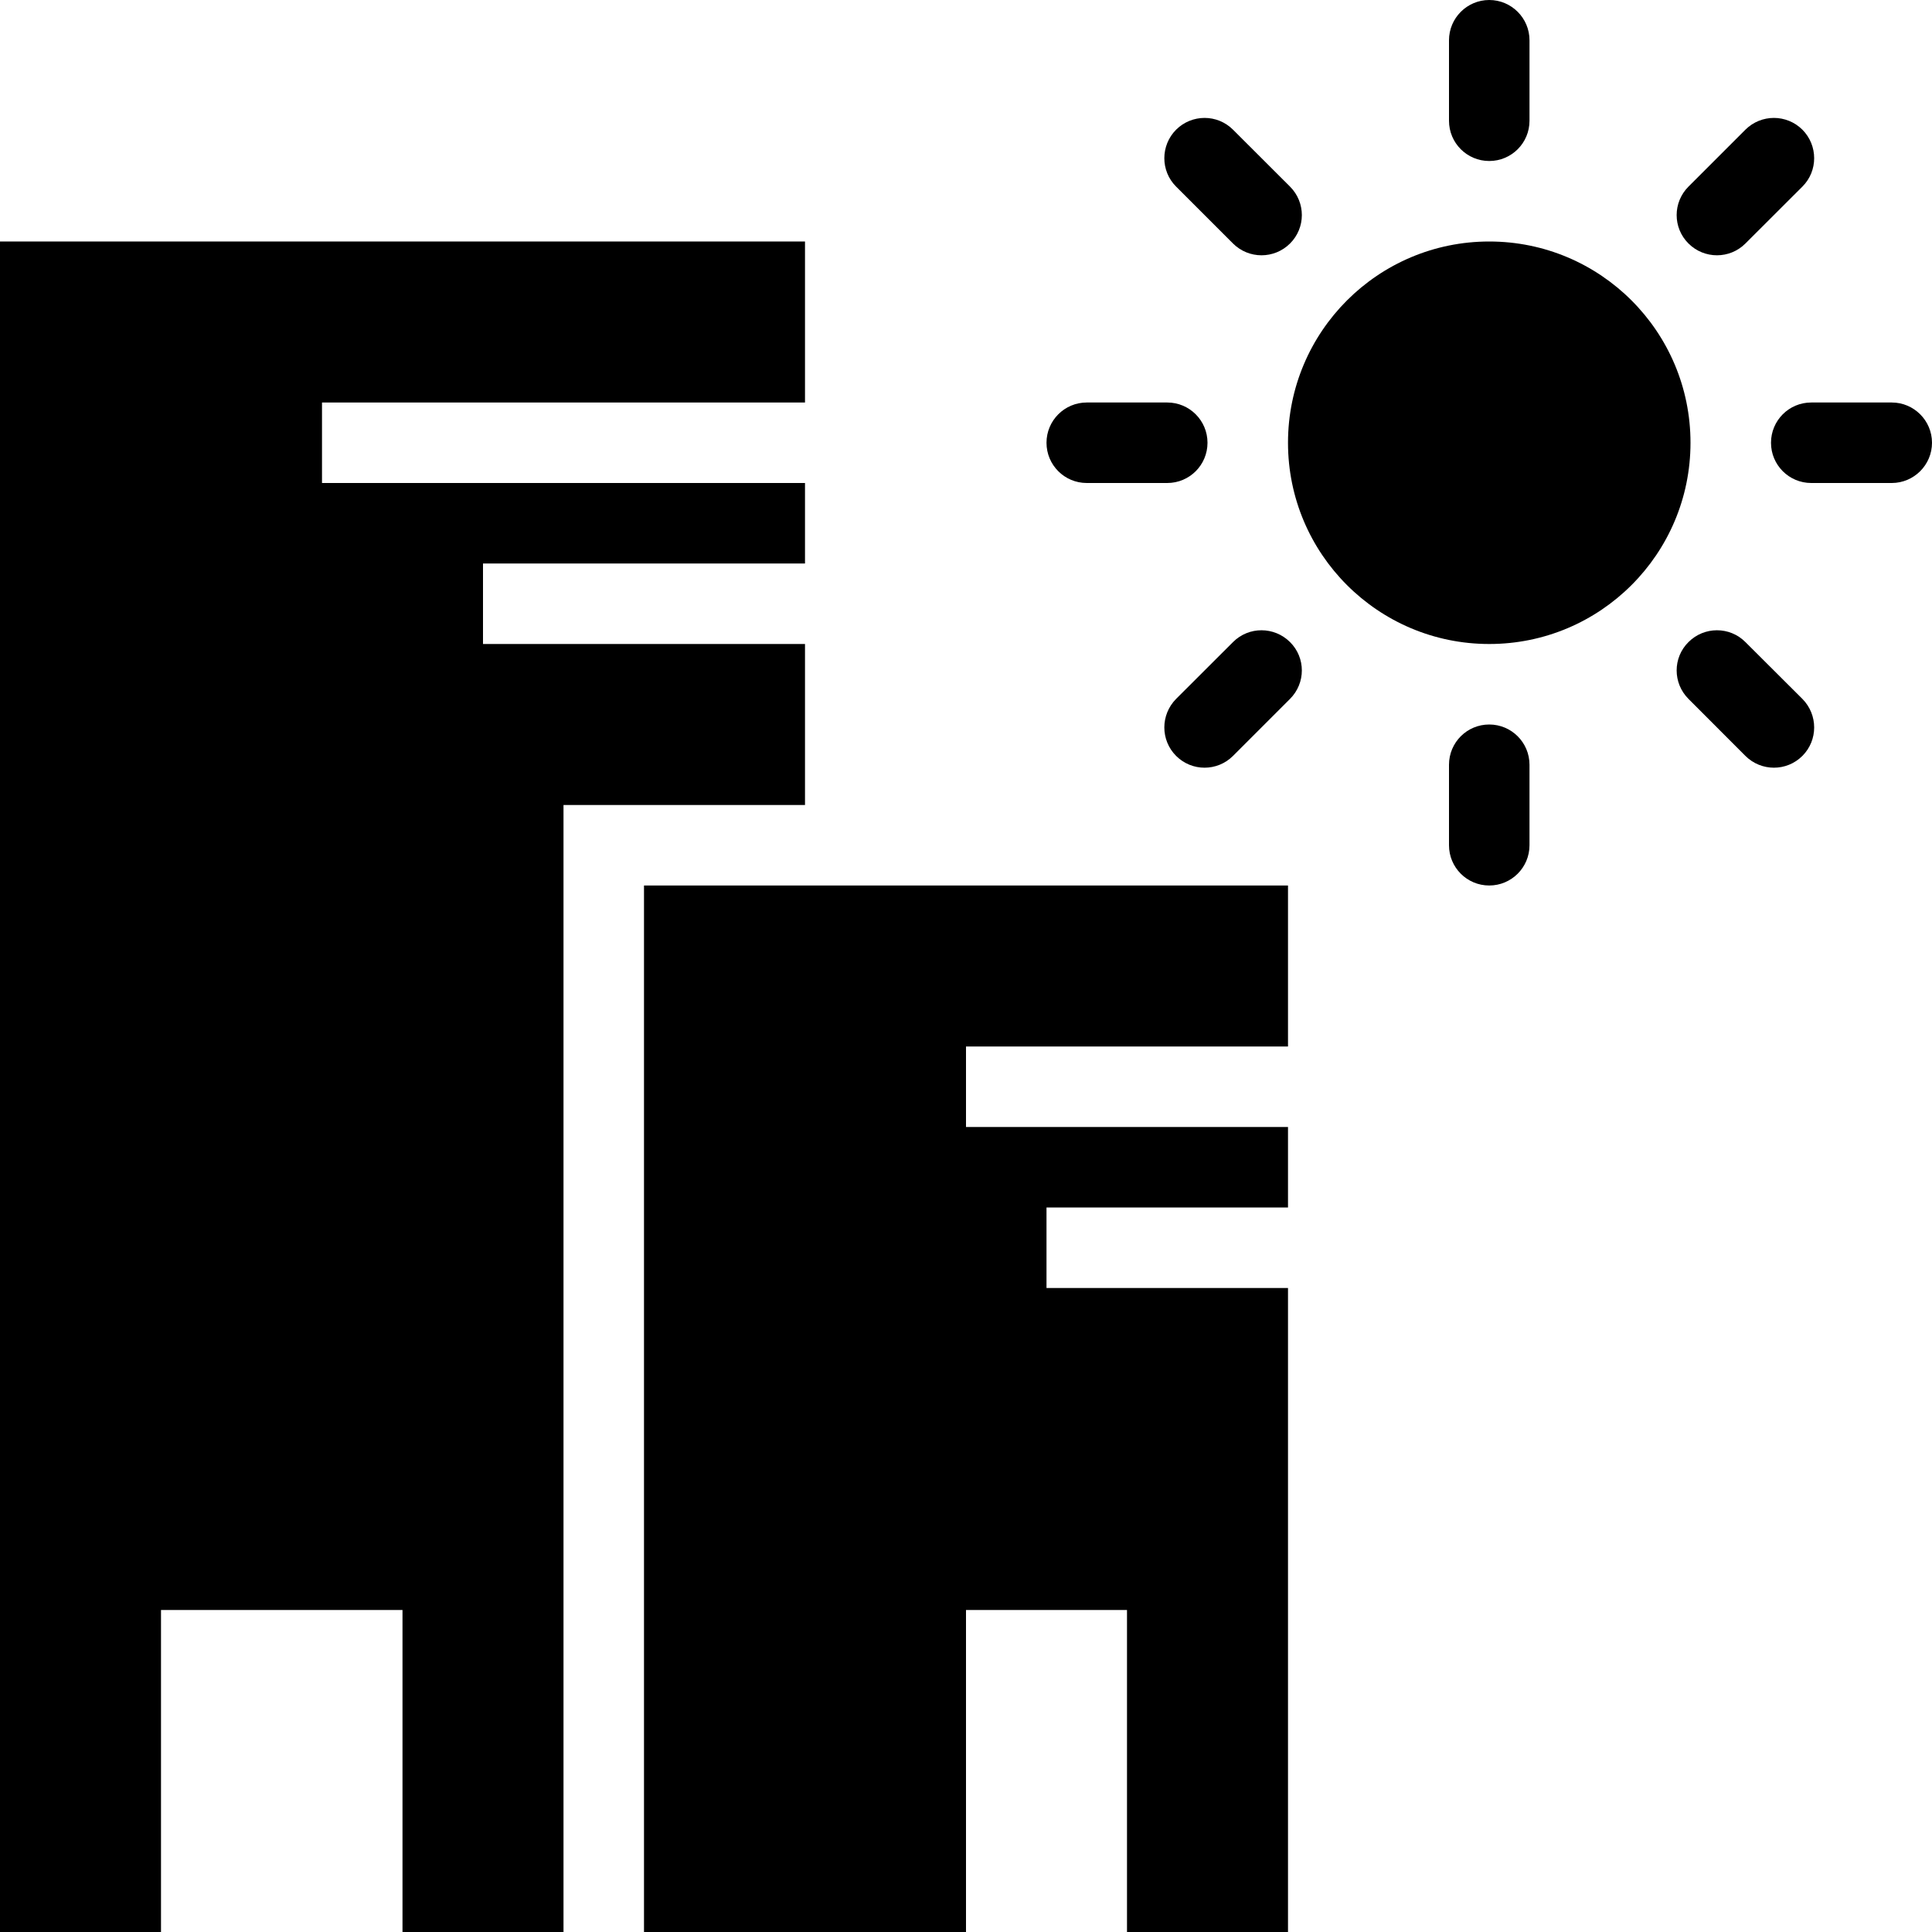 <?xml version="1.0" encoding="utf-8"?>
<!-- Generator: Adobe Illustrator 19.2.0, SVG Export Plug-In . SVG Version: 6.00 Build 0)  -->
<svg version="1.1" xmlns="http://www.w3.org/2000/svg" xmlns:xlink="http://www.w3.org/1999/xlink" x="0px" y="0px" width="24px"
	 height="24px" viewBox="0 0 24 24" enable-background="new 0 0 24 24" xml:space="preserve">
<g id="Filled_Icons">
	<g>
		<polygon points="16,13 16,11 8,11 8,24 12,24 12,20 14,20 14,24 16,24 16,16 13,16 13,15 16,15 16,14 12,14 12,13 		"/>
		<polygon points="10,5 10,3 0,3 0,24 2,24 2,20 5,20 5,24 7,24 7,10 10,10 10,8 6,8 6,7 10,7 10,6 4,6 4,5 		"/>
		<path d="M18.5,2C18.224,2,18,1.777,18,1.5v-1C18,0.225,18.224,0,18.5,0S19,0.225,19,0.5v1C19,1.777,18.776,2,18.5,2z"/>
		<path d="M14.5,6h-1C13.224,6,13,5.777,13,5.5C13,5.224,13.224,5,13.5,5h1C14.776,5,15,5.224,15,5.5C15,5.777,14.776,6,14.5,6z"/>
		<path d="M22,5.5C22,5.776,22.223,6,22.5,6h1C23.775,6,24,5.776,24,5.5S23.775,5,23.5,5h-1C22.223,5,22,5.224,22,5.5z"/>
		<path d="M18,9.5v1c0,0.276,0.223,0.5,0.5,0.5c0.276,0,0.5-0.224,0.5-0.5v-1C19,9.224,18.776,9,18.5,9C18.223,9,18,9.224,18,9.5z"
			/>
		<path d="M16.025,3.025c-0.196,0.195-0.512,0.195-0.708,0l-0.707-0.707c-0.195-0.194-0.195-0.511,0-0.707
			c0.196-0.195,0.512-0.195,0.707,0l0.708,0.707C16.221,2.514,16.221,2.83,16.025,3.025z"/>
		<path d="M16.025,8.682l-0.708,0.708c-0.195,0.195-0.511,0.196-0.707,0c-0.195-0.195-0.195-0.511,0-0.708l0.707-0.706
			c0.196-0.196,0.512-0.195,0.708,0C16.221,8.17,16.221,8.486,16.025,8.682z"/>
		<path d="M20.975,3.025c0.196,0.195,0.512,0.195,0.707,0l0.708-0.707c0.195-0.194,0.195-0.511,0-0.707
			c-0.196-0.195-0.512-0.195-0.708,0l-0.707,0.707C20.779,2.514,20.779,2.83,20.975,3.025z"/>
		<path d="M20.975,8.682l0.707,0.708c0.196,0.195,0.512,0.196,0.708,0c0.195-0.195,0.195-0.511,0-0.708l-0.708-0.706
			c-0.195-0.196-0.512-0.195-0.707,0C20.779,8.17,20.779,8.486,20.975,8.682z"/>
		<circle cx="18.5" cy="5.5" r="2.5"/>
	</g>
</g>
<g id="invisible_shape">
	<rect fill="none" width="24" height="24"/>
</g>
</svg>
